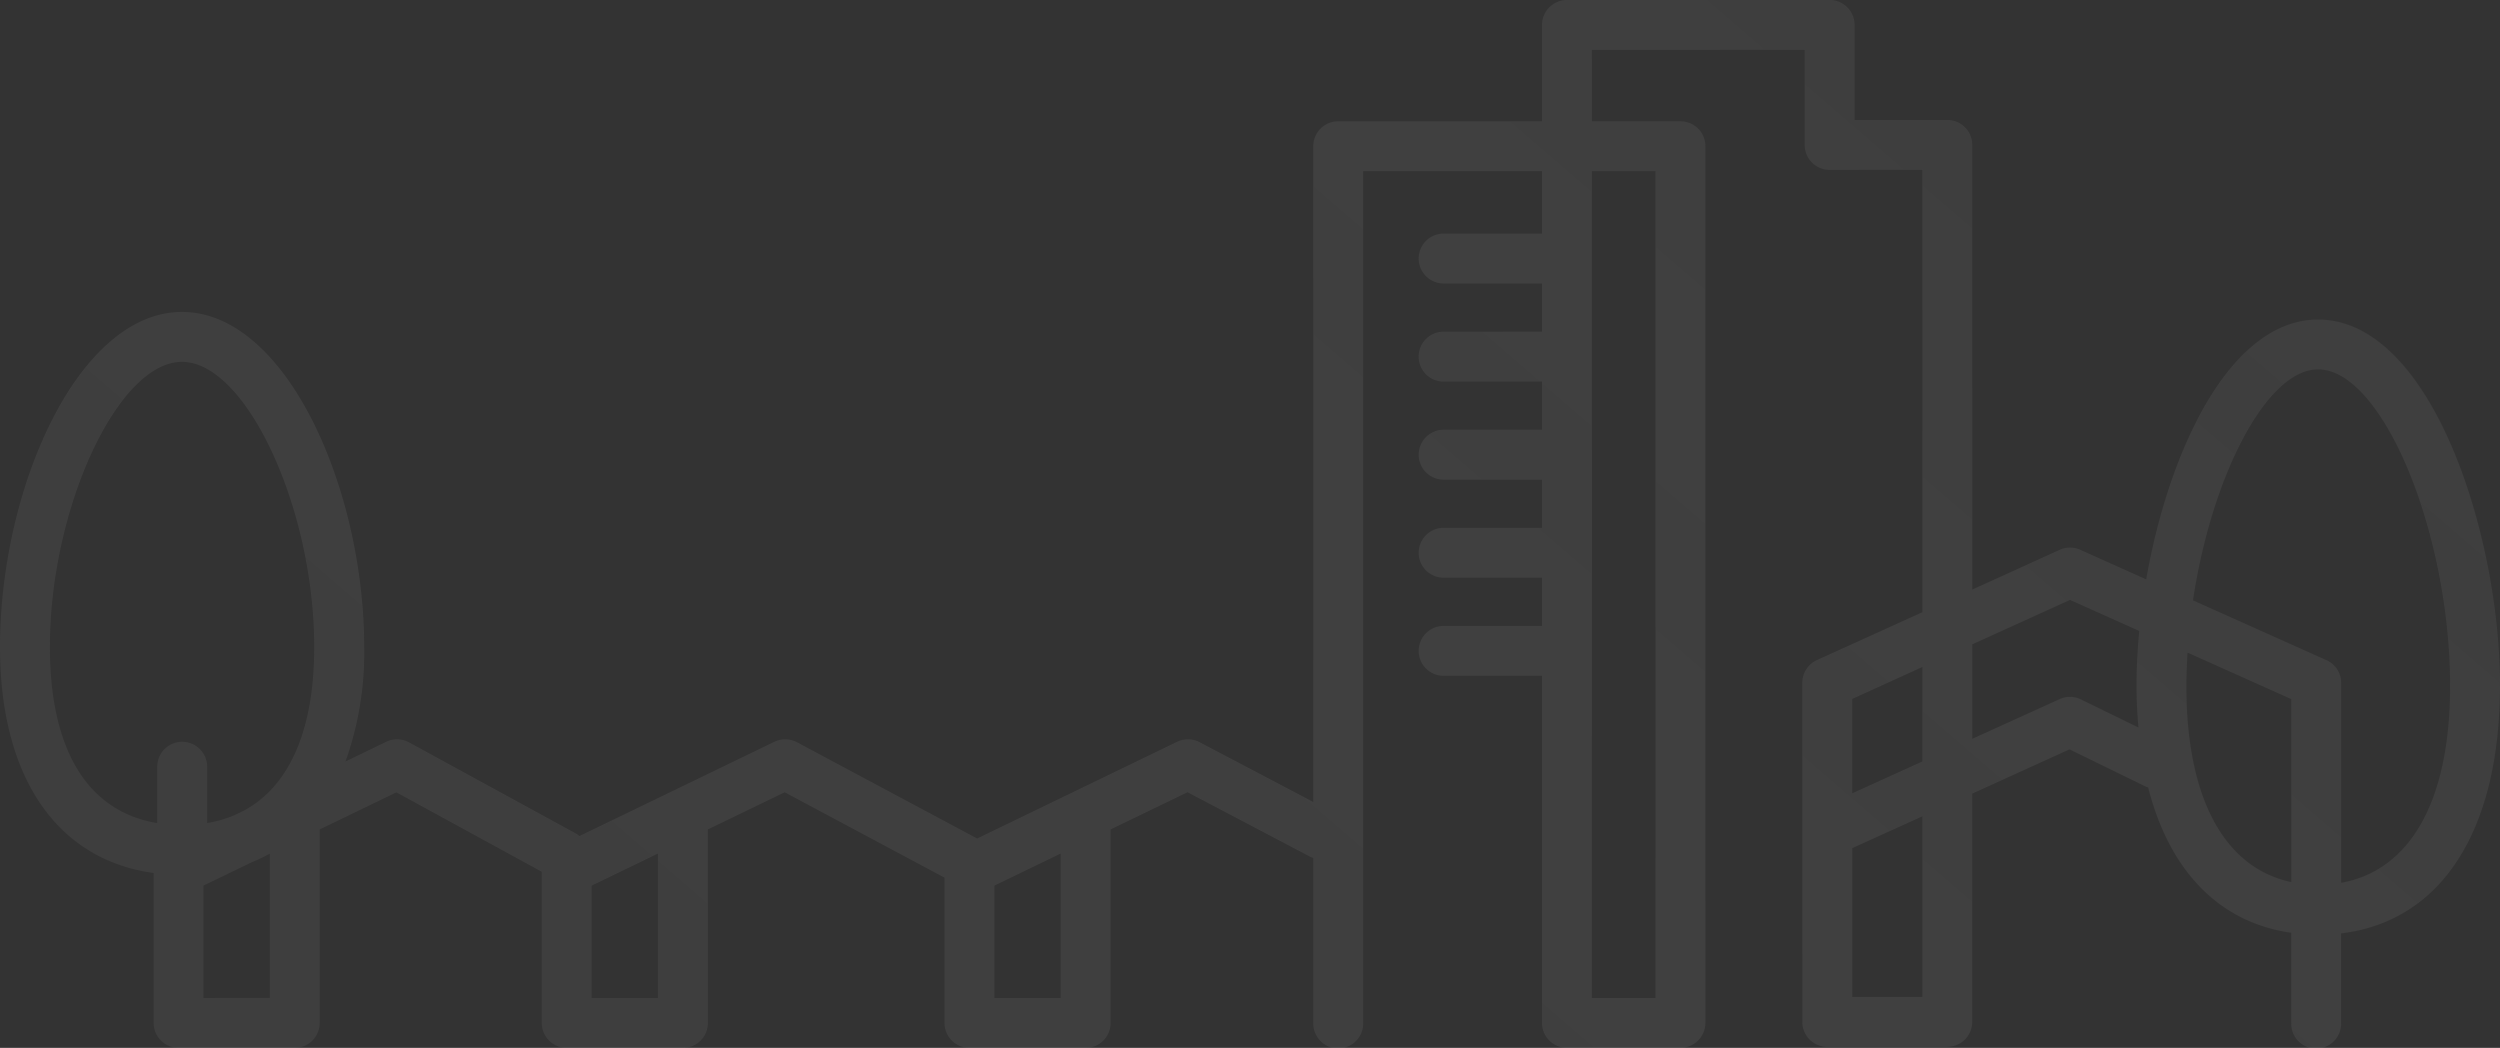 <svg xmlns="http://www.w3.org/2000/svg" width="455.901" height="191.094"><rect width="100%" height="100%" fill="#333333" stroke="none"/><defs><linearGradient id="a" x1="1.128" y1=".237" x2="-.012" y2=".792" gradientUnits="objectBoundingBox"><stop offset="0" stop-color="#f3f3f3" stop-opacity=".341"/><stop offset="1" stop-color="#7a7a7a"/></linearGradient><clipPath id="b"><path data-name="Rectangle 612" fill="url(#a)" d="M0 0H455.901V191.094H0z"/></clipPath></defs><g data-name="Group 3252"><g data-name="Group 904" clip-path="url(#b)" opacity=".148"><path data-name="Path 6725" d="M455.9 125.108c0-27.913-12.617-66.842-33.164-66.842-16.018 0-27.211 23.712-31.354 47.39l-12.038-5.4a4.544 4.544 0 0 0-3.747.011l-15.93 7.239V26.432a4.551 4.551 0 0 0-4.552-4.552h-16.91V4.552A4.551 4.551 0 0 0 333.655 0h-47.908a4.549 4.549 0 0 0-4.547 4.552v17.565h-37.163a4.548 4.548 0 0 0-4.552 4.552v119.573l-20.725-10.895a4.555 4.555 0 0 0-4.1-.073l-36.467 17.638-32.855-17.554a4.574 4.574 0 0 0-4.126-.084l-35.564 17.2a4.837 4.837 0 0 0-.444-.375l-30.61-16.719a4.561 4.561 0 0 0-4.162-.106L63 138.872a59.012 59.012 0 0 0 3.412-20.893c0-28.838-14.208-61.092-33.222-61.092C14.193 56.887 0 89.14 0 117.979c0 23.8 10.377 38.8 28.012 41.226v27.338a4.551 4.551 0 0 0 4.552 4.552h21.187a4.551 4.551 0 0 0 4.552-4.552v-35.287l13.982-6.765L98.8 158.975v27.568a4.549 4.549 0 0 0 4.552 4.552h21.185a4.549 4.549 0 0 0 4.551-4.552v-35.287l14.008-6.776 29.148 15.57v26.493a4.549 4.549 0 0 0 4.551 4.552h21.185a4.549 4.549 0 0 0 4.551-4.552v-35.291l14.026-6.78 22.543 11.852c.124.066.262.058.39.113v30.105a4.551 4.551 0 1 0 9.1 0V31.22h32.61V42.6h-18.076a4.552 4.552 0 0 0 0 9.1H281.2v8.786h-18.076a4.552 4.552 0 0 0 0 9.1H281.2v8.786h-18.076a4.552 4.552 0 0 0 0 9.1H281.2v8.783h-18.076a4.552 4.552 0 0 0 0 9.1H281.2v8.786h-18.076a4.552 4.552 0 0 0 0 9.1H281.2v63.288a4.549 4.549 0 0 0 4.551 4.552h20.7a4.549 4.549 0 0 0 4.549-4.538V26.668a4.549 4.549 0 0 0-4.552-4.552H290.3V9.1h38.8v17.332a4.549 4.549 0 0 0 4.551 4.552h16.91v80.656l-19.222 8.735a4.549 4.549 0 0 0-2.669 4.144v61.839a4.544 4.544 0 0 0 4.552 4.552l21.887-.007a4.552 4.552 0 0 0 4.548-4.551v-41.629l17.744-8.062 14.015 6.845c.1.047.211.04.313.08 3.885 15.271 13.006 24.666 26.1 26.519v16.436a4.552 4.552 0 1 0 9.1 0v-16.322c18.217-2.17 28.962-18.676 28.962-45.111M9.1 117.979c0-25.267 12.379-51.989 24.086-51.989s24.119 26.723 24.119 51.989c0 15.136-4.486 25.332-12.824 29.847l-1.719.83a22.171 22.171 0 0 1-4.988 1.435v-10.4a4.552 4.552 0 0 0-9.1 0V150.1C16.018 148 9.1 136.8 9.1 117.979m28.012 64.012V161.5l8.921-4.315a28.422 28.422 0 0 0 3.164-1.518v26.322zm82.867 0H107.9V161.5l12.082-5.844zm73.447 0h-12.083V161.5l12.085-5.848zM301.892 31.22v150.771H290.3V31.22zm48.672 90.422v17.219l-12.788 5.811v-17.219zm0 60.156l-12.784.007v-27.134l12.784-5.811zm28.918-54.258a4.555 4.555 0 0 0-3.882-.055l-15.93 7.239v-17.219l17.827-8.1 12.62 5.655c-.331 3.445-.506 6.82-.506 10.046 0 2.629.142 5.123.35 7.552zm19.233-2.432c0-2.032.084-4.067.208-6.1l18.916 8.48v33.368c-12.22-2.607-19.124-15.3-19.124-35.749m28.227 35.873v-36.44a4.549 4.549 0 0 0-2.687-4.151l-24.341-10.909c3.372-22.448 13.319-42.111 22.823-42.111 11.7 0 24.061 29.676 24.061 57.739 0 20.839-7.184 33.6-19.859 35.873" transform="translate(0 -.001)" fill="url(#a)"/></g></g></svg>